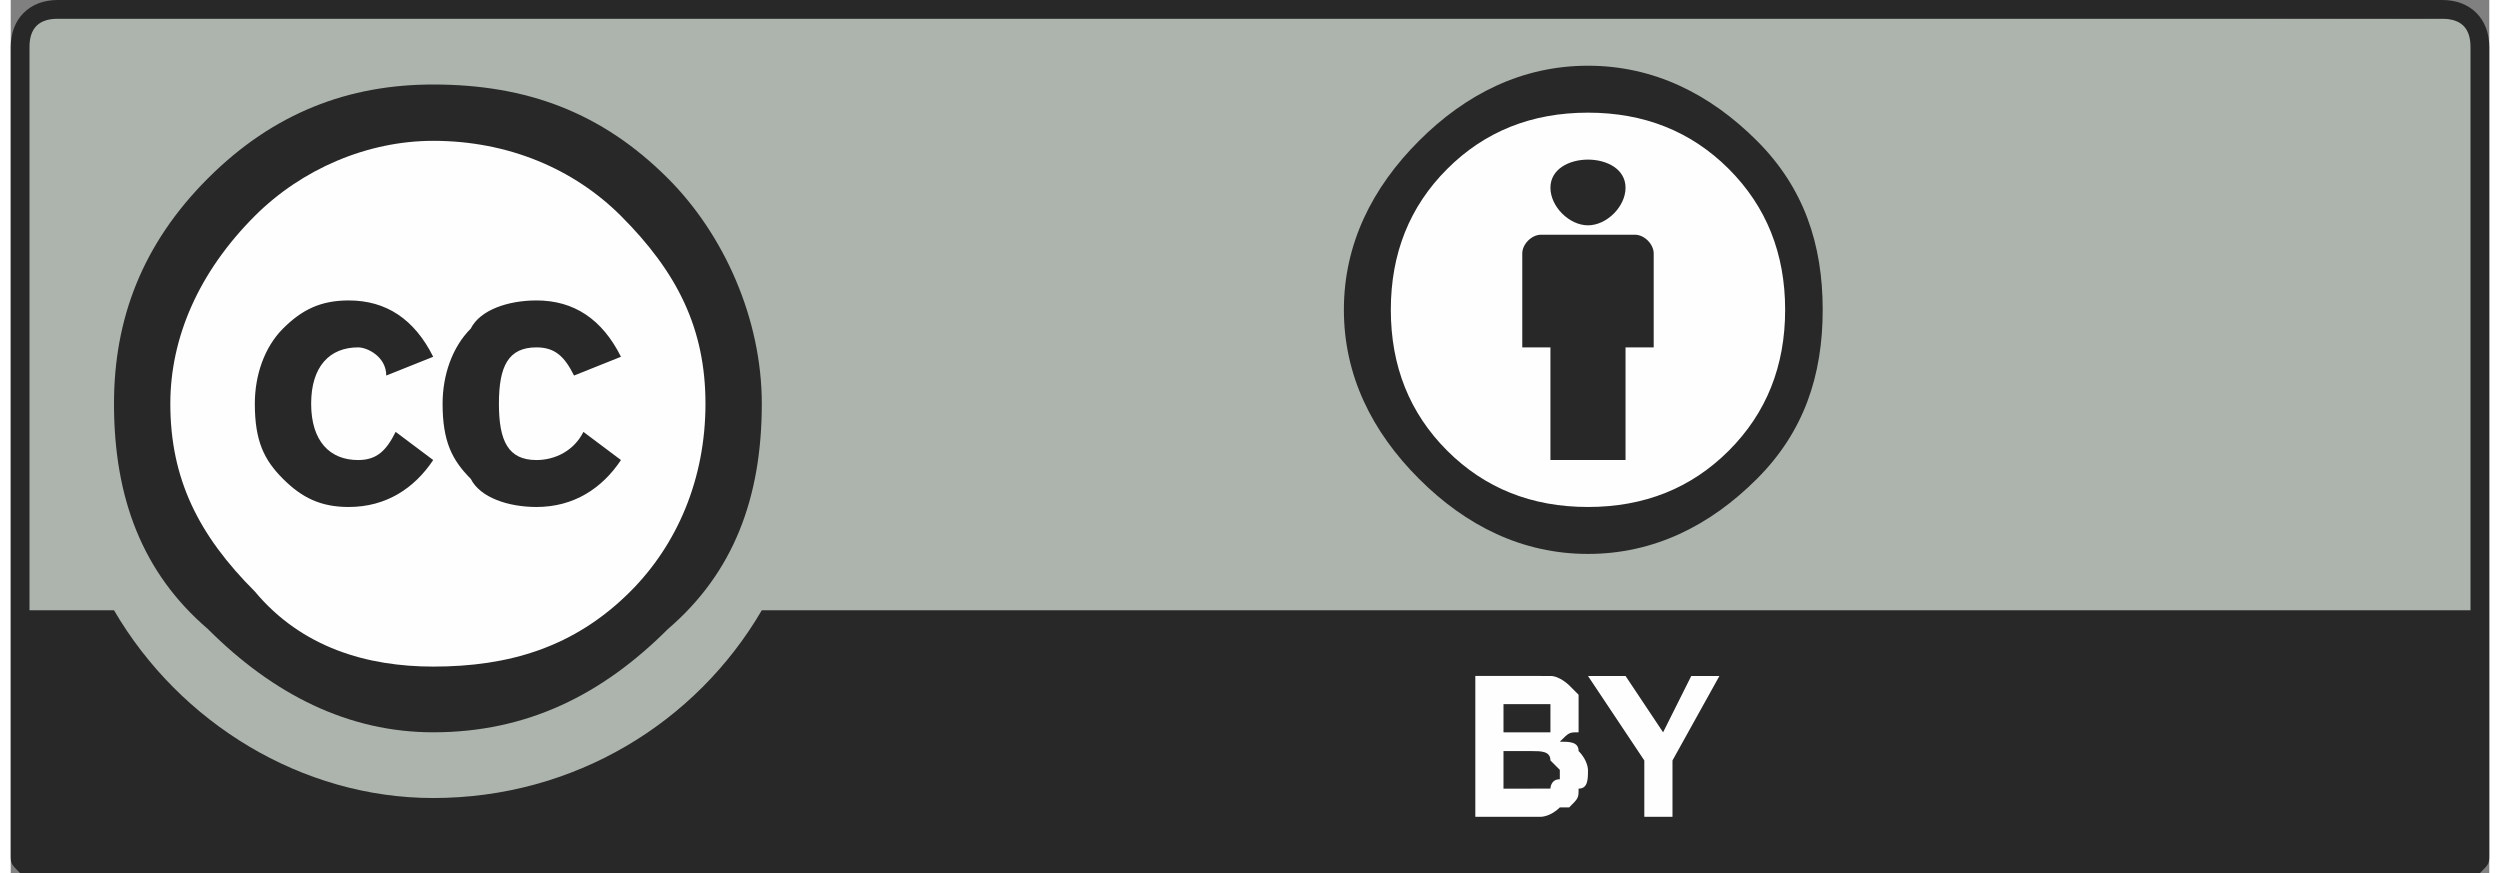 <?xml version="1.0" encoding="UTF-8"?>
<!DOCTYPE svg PUBLIC "-//W3C//DTD SVG 1.1//EN" "http://www.w3.org/Graphics/SVG/1.1/DTD/svg11.dtd">
<!-- Creator: CorelDRAW X7 -->
<svg xmlns="http://www.w3.org/2000/svg" xml:space="preserve" width="3.539cm" height="1.236cm" version="1.1" style="shape-rendering:geometricPrecision; text-rendering:geometricPrecision; image-rendering:optimizeQuality; fill-rule:evenodd; clip-rule:evenodd"
viewBox="0 0 264 93"
 xmlns:xlink="http://www.w3.org/1999/xlink">
 <rect x="0" y="0" width="264" height="93" fill="#808080" stroke="none"/>
 <defs>
  <style type="text/css">
   <![CDATA[
    .fil2 {fill:#FEFEFE;fill-rule:nonzero}
    .fil0 {fill:#ACB4AD;fill-rule:nonzero}
    .fil1 {fill:#282828;fill-rule:nonzero}
   ]]>
  </style>
 </defs>
 <g id="Camada_x0020_1">
  <path class="fil0" d="M7 1l250 1c3,0 6,-1 6,7l0 82 -262 0 0 -83c0,-3 0,-7 6,-7z"/>
  <path class="fil1" d="M259 0l-254 0c-3,0 -5,2 -5,5l0 86 0 0c0,1 0,1 1,2l262 0c1,-1 1,-1 1,-2l0 0 0 -86c0,-3 -2,-5 -5,-5zm-254 2l254 0c2,0 3,1 3,3l0 60 -182 0c-7,12 -20,20 -35,20 -14,0 -27,-8 -34,-20l-9 0 0 -60c0,-2 1,-3 3,-3z"/>
  <path class="fil2" d="M163 72c0,0 1,0 1,0 1,0 2,1 2,1 0,0 1,1 1,1 0,0 0,1 0,2 0,0 0,1 0,2 -1,0 -1,0 -2,1 1,0 2,0 2,1 1,1 1,2 1,2 0,1 0,2 -1,2 0,1 0,1 -1,2 0,0 -1,0 -1,0 -1,1 -2,1 -2,1l-7 0 0 -15 7 0zm-1 6c1,0 1,0 2,0 0,-1 0,-1 0,-2 0,0 0,0 0,-1 0,0 0,0 -1,0 0,0 0,0 0,0 -1,0 -1,0 -1,0l-3 0 0 3 3 0zm0 6c1,0 1,0 1,0 1,0 1,0 1,0 0,0 0,-1 1,-1 0,0 0,0 0,-1 0,0 -1,-1 -1,-1 0,-1 -1,-1 -2,-1l-3 0 0 4 3 0z"/>
  <polygon class="fil2" points="168,72 172,72 176,78 179,72 182,72 177,81 177,87 174,87 174,81 "/>
  <path class="fil2" d="M75 43c0,17 -13,30 -30,30 -16,0 -30,-13 -30,-30l0 0c0,-16 14,-30 30,-30 17,0 30,14 30,30l0 0z"/>
  <path class="fil1" d="M70 19c6,6 10,15 10,24 0,10 -3,18 -10,24 -7,7 -15,11 -25,11 -9,0 -17,-4 -24,-11 -7,-6 -10,-14 -10,-24 0,-9 3,-17 10,-24 7,-7 15,-10 24,-10 10,0 18,3 25,10zm-44 4c-6,6 -9,13 -9,20 0,8 3,14 9,20 5,6 12,8 19,8 8,0 15,-2 21,-8 5,-5 8,-12 8,-20 0,-8 -3,-14 -9,-20 -5,-5 -12,-8 -20,-8 -7,0 -14,3 -19,8zm14 17c0,-2 -2,-3 -3,-3 -3,0 -5,2 -5,6 0,4 2,6 5,6 2,0 3,-1 4,-3l4 3c-2,3 -5,5 -9,5 -3,0 -5,-1 -7,-3 -2,-2 -3,-4 -3,-8 0,-3 1,-6 3,-8 2,-2 4,-3 7,-3 4,0 7,2 9,6l-5 2zm20 0c-1,-2 -2,-3 -4,-3 -3,0 -4,2 -4,6 0,4 1,6 4,6 2,0 4,-1 5,-3l4 3c-2,3 -5,5 -9,5 -3,0 -6,-1 -7,-3 -2,-2 -3,-4 -3,-8 0,-3 1,-6 3,-8 1,-2 4,-3 7,-3 4,0 7,2 9,6l-5 2z"/>
  <path class="fil2" d="M168 10c13,0 24,10 24,24 0,13 -11,23 -24,23 -13,0 -24,-10 -24,-23 0,-14 11,-24 24,-24z"/>
  <path class="fil1" d="M175 27c0,-1 -1,-2 -2,-2l-10 0c-1,0 -2,1 -2,2l0 10 3 0 0 12 8 0 0 -12 3 0 0 -10z"/>
  <path class="fil1" d="M168 17c2,0 4,1 4,3 0,2 -2,4 -4,4 -2,0 -4,-2 -4,-4 0,-2 2,-3 4,-3z"/>
  <path class="fil1" d="M168 7c-7,0 -13,3 -18,8 -5,5 -8,11 -8,18 0,7 3,13 8,18 5,5 11,8 18,8 7,0 13,-3 18,-8 5,-5 7,-11 7,-18 0,-7 -2,-13 -7,-18 -5,-5 -11,-8 -18,-8zm0 5c6,0 11,2 15,6 4,4 6,9 6,15 0,6 -2,11 -6,15 -4,4 -9,6 -15,6 -6,0 -11,-2 -15,-6 -4,-4 -6,-9 -6,-15 0,-6 2,-11 6,-15 4,-4 9,-6 15,-6z"/>
 </g>
</svg>
